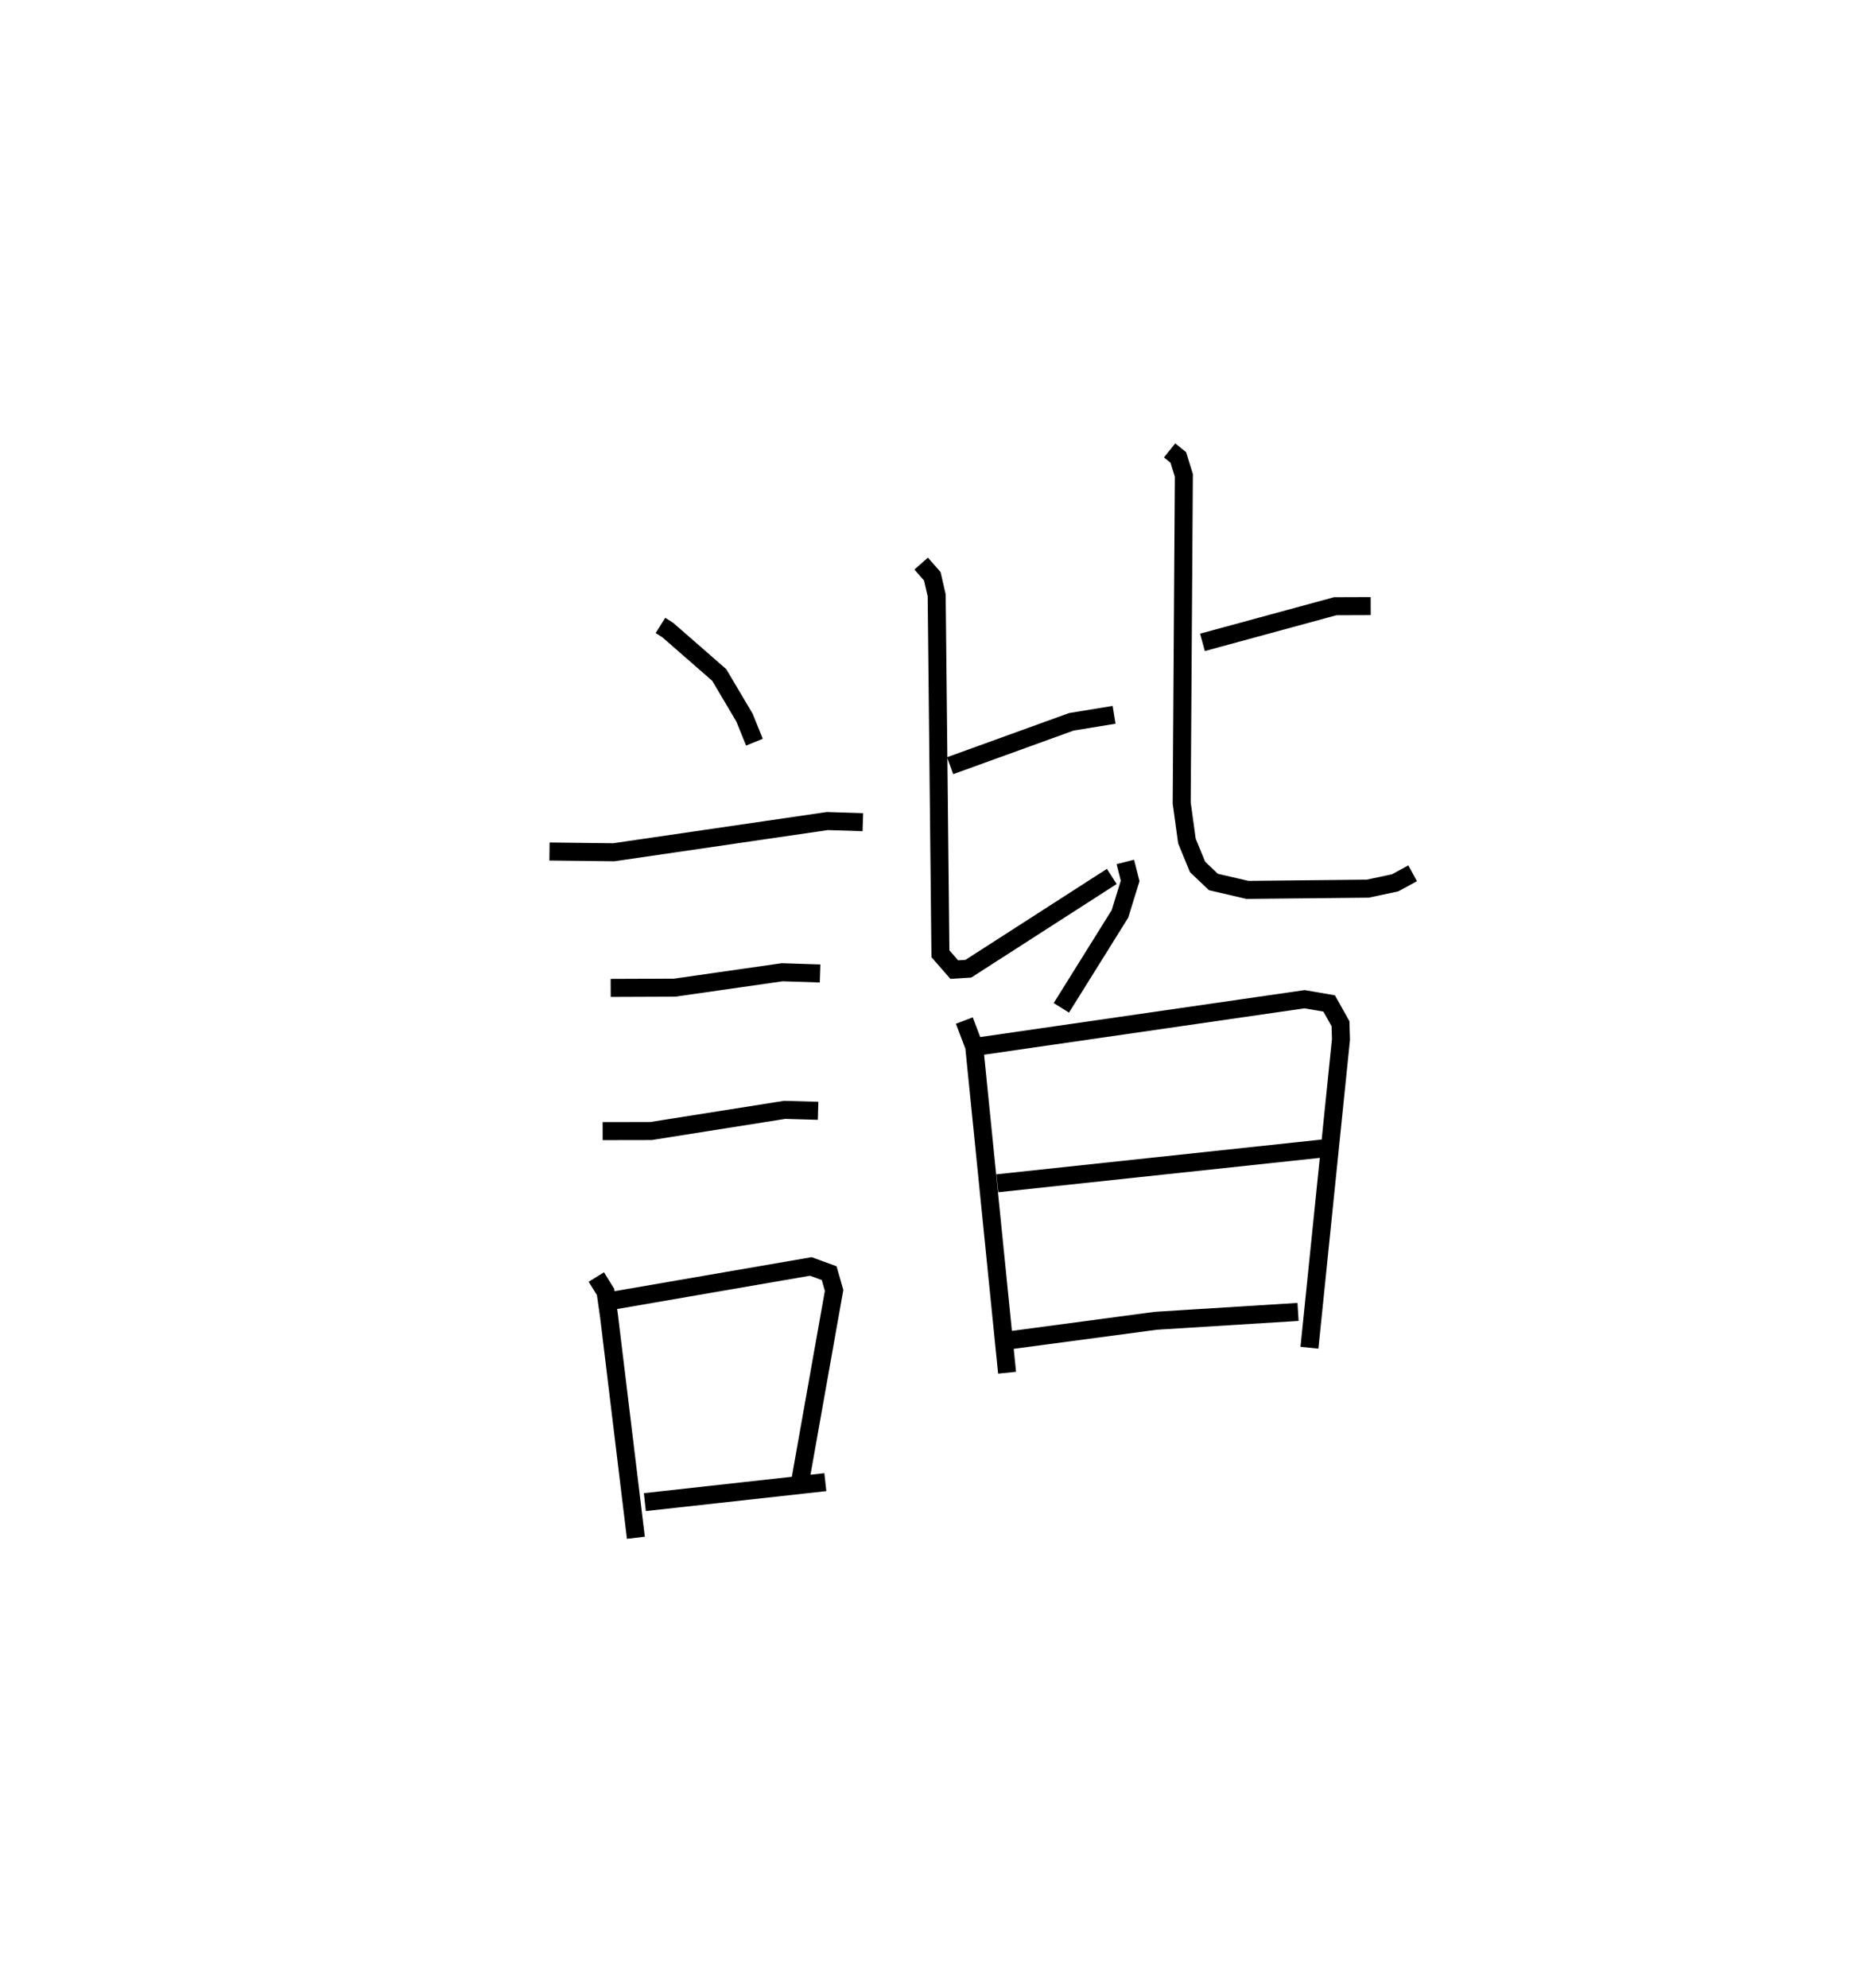 <?xml version="1.0" encoding="utf-8" ?>
<svg baseProfile="full" height="110.339" version="1.1" width="103.412" xmlns="http://www.w3.org/2000/svg" xmlns:ev="http://www.w3.org/2001/xml-events" xmlns:xlink="http://www.w3.org/1999/xlink"><defs /><rect fill="white" height="110.339" width="103.412" x="0" y="0" /><path d="M25,31.592 m0.0,0.0 m11.66,3.116 l0.403,0.253 2.86,2.495 l1.403,2.368 0.551,1.362 m-11.376,6.067 l3.567,0.042 11.853,-1.732 l1.975,0.062 m-13.997,9.197 l3.549,-0.014 5.97,-0.855 l2.102,0.068 m-12.068,8.748 l2.683,-0.005 7.419,-1.175 l1.857,0.053 m-12.31,9.224 l0.513,0.828 0.189,1.314 l1.494,12.327 m-1.391,-13.14 l11.1,-1.916 1.02,0.373 l0.273,0.958 -1.873,10.537 m-8.631,1.21 l10.018,-1.108 m6.926,-39.758 l6.726,-2.434 2.376,-0.39 m-10.71,-8.391 l0.619,0.703 0.243,1.059 l0.208,19.889 0.769,0.88 l0.784,-0.051 7.959,-5.119 m5.033,-12.99 l7.369,-2.005 1.97,-0.007 m-11.163,-8.64 l0.482,0.388 0.31,0.997 l-0.12,18.18 0.29,2.111 l0.59,1.438 0.881,0.836 l1.89,0.439 6.677,-0.07 l1.517,-0.322 0.974,-0.53 m-15.948,-0.63 l0.267,1.053 -0.564,1.828 l-3.254,5.215 m-5.385,0.705 l0.549,1.45 1.823,18.093 m-1.715,-18.089 l18.227,-2.637 1.367,0.235 l0.628,1.122 0.027,0.872 l-1.75,17.111 m-17.326,-9.126 l18.095,-1.934 m-17.305,10.633 l8.009,-1.069 7.894,-0.492 " fill="none" stroke="black" stroke-width="1" /></svg>
